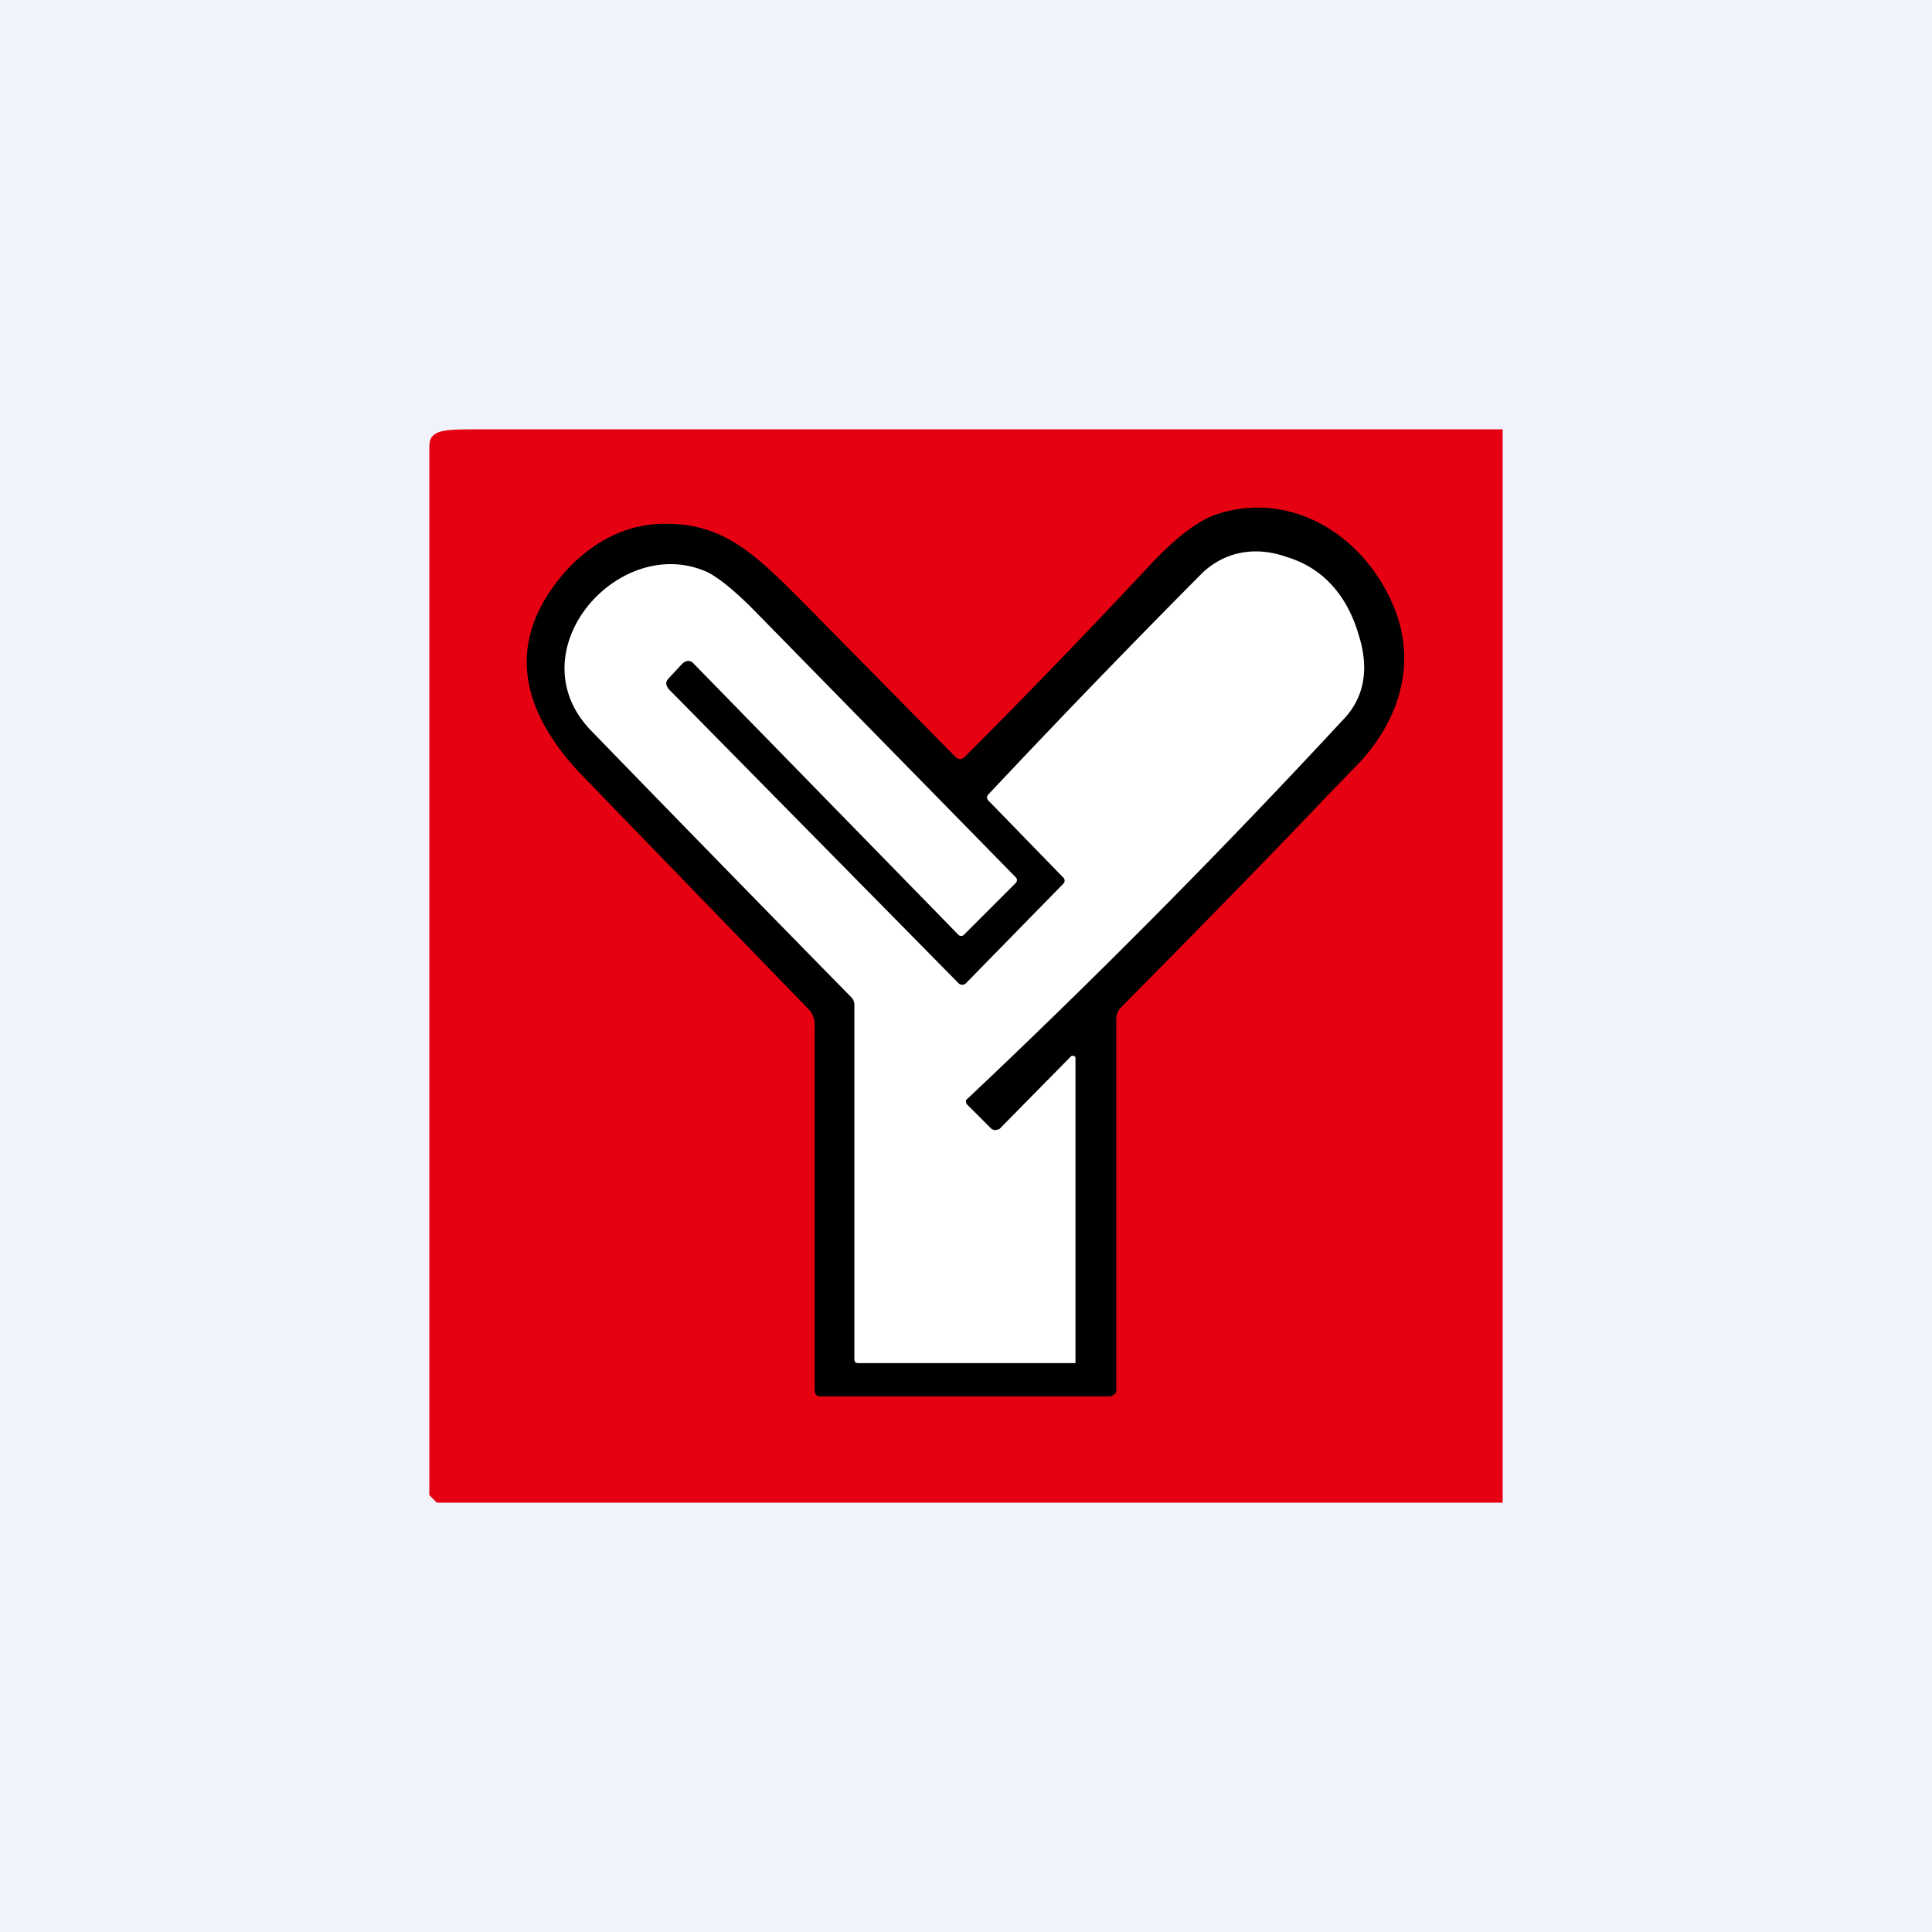 <!-- by TradingView --><svg width="18" height="18" viewBox="0 0 18 18" xmlns="http://www.w3.org/2000/svg"><path fill="#F0F3FA" d="M0 0h18v18H0z"/><path d="M14 4v10H4.07L4 13.93V4.16c0-.14.1-.16.38-.16H14Z" fill="#E50012"/><path d="M8.9 7.05c.03.03.06.03.09 0 .56-.56 1.13-1.15 1.71-1.77.25-.27.46-.43.64-.49.71-.23 1.4.22 1.66.9.19.5.04 1-.32 1.4l-.32.33c-.34.36-.98 1.02-1.91 1.96a.16.16 0 0 0-.05.12v3.45c0 .02 0 .03-.02.04a.06.06 0 0 1-.04.02h-2.7c-.03 0-.05-.02-.05-.06v-3.4a.2.2 0 0 0-.05-.14L5.4 7.2c-.43-.46-.68-1.02-.32-1.62.24-.4.65-.71 1.13-.7.58 0 .88.34 1.36.82L8.9 7.05Z"/><path d="m9 9.16.91-.93a.04.04 0 0 0 0-.05l-.7-.72a.04.04 0 0 1 0-.06 101.17 101.17 0 0 1 2-2.07c.22-.2.5-.24.78-.14.33.1.56.35.67.73.1.32.05.59-.16.8A74.33 74.33 0 0 1 9 10.25a.05.05 0 0 0 .01.04l.23.23.03.01.04-.01.66-.67a.03.03 0 0 1 .04-.01l.01.01v2.85H8c-.03 0-.04-.01-.04-.04v-3.3a.1.1 0 0 0-.03-.07A616.3 616.3 0 0 1 5.5 6.8c-.7-.74.27-1.84 1.09-1.47.1.05.24.16.42.34l2.45 2.5c.02.02.02.04 0 .06l-.48.48a.04.04 0 0 1-.02.01.04.04 0 0 1-.03-.01L6.46 6.18c-.03-.03-.06-.03-.1 0l-.13.14c-.03.03-.03.06 0 .1l2.7 2.74c.02.02.05.02.07 0Z" fill="#fff"/></svg>